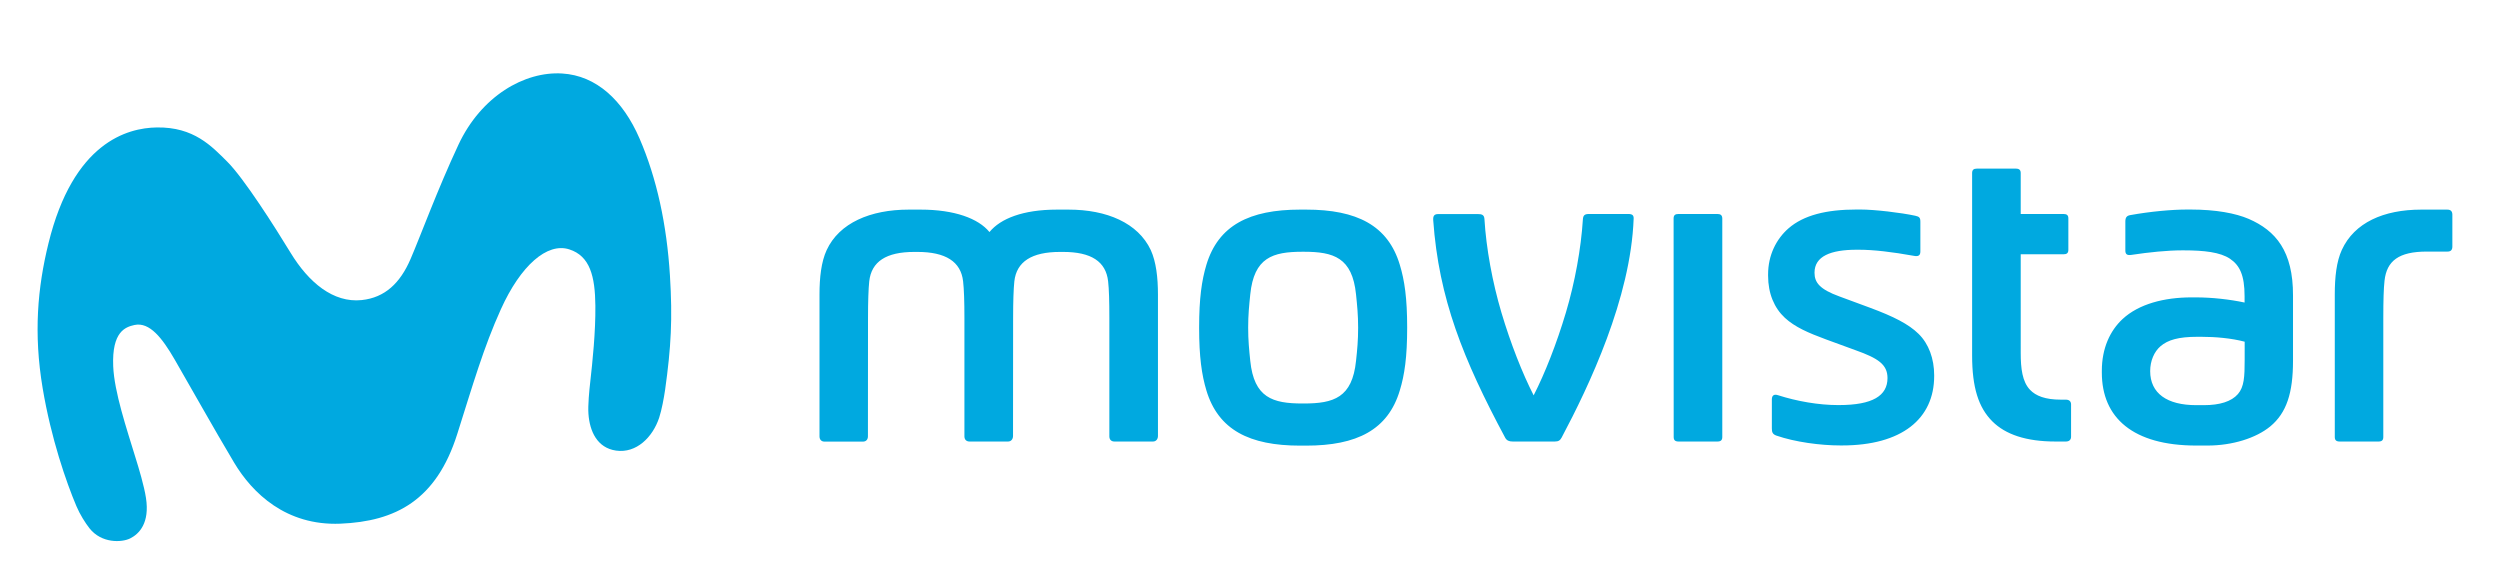 <?xml version="1.0" encoding="utf-8"?>
<!-- Generator: Adobe Illustrator 24.0.1, SVG Export Plug-In . SVG Version: 6.00 Build 0)  -->
<svg version="1.1" id="Layer_1" xmlns="http://www.w3.org/2000/svg" xmlns:xlink="http://www.w3.org/1999/xlink" x="0px" y="0px"
	 viewBox="0 0 286 66" style="enable-background:new 0 0 286 66;" xml:space="preserve">
<style type="text/css">
	.st0{display:none;}
	.st1{display:inline;}
	.st2{fill:#FFFFFF;}
	.st3{display:none;fill:#FFFFFF;}
	.st4{fill:#00A9E0;}
</style>
<g class="st0">
	<g class="st1">
		<path class="st2" d="M257.25-114.39c-1.49-0.64-3.74-1.07-6.66-1.07h-0.36c-1.78,0-4.2,0.22-6.54,0.64
			c-0.39,0.07-0.55,0.27-0.55,0.73v3.33c0,0.42,0.21,0.56,0.68,0.49c2.05-0.31,4.16-0.52,5.79-0.52h0.23c2.3,0,4.16,0.21,5.27,0.96
			c1.11,0.75,1.67,1.87,1.67,4.29v0.72c-1.69-0.36-3.72-0.59-5.58-0.59h-0.5c-3.1,0-6.02,0.75-7.88,2.48
			c-1.43,1.33-2.37,3.34-2.37,5.91v0.22c0,5.16,3.56,8.34,10.8,8.34h1.29c2.85,0,5.55-0.85,7.18-2.19c1.87-1.55,2.6-3.84,2.6-7.5
			v-7.46C262.34-110.7,260.34-113.06,257.25-114.39z M256.79-98.28c0,1.95-0.06,3.1-0.77,3.92c-0.75,0.86-2.09,1.27-3.89,1.27h-0.88
			c-3.33,0-5.27-1.34-5.27-3.9c0-1.17,0.46-2.22,1.18-2.84c0.85-0.73,2.08-1.08,4.2-1.08h0.47c1.61,0,3.44,0.16,4.96,0.56V-98.28z
			 M279.97-115.46h-2.99c-4.29,0-7.64,1.49-9.07,4.6c-0.62,1.34-0.81,3.14-0.81,5.08v16.35c0,0.36,0.18,0.51,0.55,0.51h4.46
			c0.37,0,0.54-0.15,0.54-0.51v-13.68c0-1.93,0.04-3.34,0.14-4.21c0.25-2.27,1.63-3.33,4.84-3.33h2.37c0.38,0,0.55-0.2,0.55-0.57
			v-3.67C280.54-115.27,280.35-115.46,279.97-115.46z M173.05-88.93h4.83c0.42,0,0.6-0.14,0.77-0.45
			c3.13-5.89,7.91-15.94,8.24-25.06c0.01-0.36-0.14-0.52-0.61-0.52l-4.5,0c-0.52,0-0.67,0.17-0.7,0.64
			c-0.21,3.32-0.91,7.18-1.94,10.63c-1.06,3.56-2.4,6.96-3.69,9.48c-1.29-2.52-2.63-5.92-3.69-9.48c-1.03-3.47-1.74-7.35-1.94-10.69
			c-0.03-0.48-0.29-0.57-0.75-0.57h-4.53c-0.48,0-0.61,0.22-0.58,0.71c0.64,8.94,3.41,15.88,8.24,24.89
			C172.37-89.05,172.63-88.93,173.05-88.93z M208.9-100.6c1.2,0.45,2.2,0.81,3.39,1.24c2.55,0.91,3.64,1.62,3.64,3.18
			c0,2.02-1.7,3.09-5.55,3.09h-0.14c-2.17,0-4.66-0.43-6.84-1.13c-0.45-0.15-0.7,0.03-0.7,0.48v3.32c0,0.42,0.07,0.67,0.54,0.83
			c2.09,0.72,4.96,1.12,7.31,1.12h0.18c6.83,0,10.54-3.04,10.54-7.95l0-0.07c0-1.9-0.62-3.61-1.79-4.75
			c-1.14-1.12-2.87-1.99-5.54-2.98c-1.43-0.53-2.53-0.94-3.52-1.3c-2.22-0.81-2.84-1.57-2.84-2.71c0-1.89,1.85-2.63,4.83-2.63
			l0.23,0c1.72,0,3.8,0.25,6.32,0.7c0.47,0.09,0.73-0.02,0.73-0.5v-3.41c0-0.45-0.12-0.58-0.59-0.68c-1.64-0.35-4.62-0.71-6.29-0.71
			h-0.4c-3.49,0-6.07,0.65-7.8,2.15c-1.4,1.22-2.34,3.07-2.34,5.27l0,0.16c0,2.04,0.71,3.69,1.92,4.81
			C205.34-102.02,206.87-101.36,208.9-100.6z M236.34-88.93c0.38,0,0.59-0.21,0.59-0.54v-3.71c0-0.33-0.21-0.54-0.59-0.54h-0.59
			c-1.77,0-2.86-0.43-3.52-1.13c-0.88-0.93-1.06-2.43-1.06-4.22v-11.28h4.9c0.37,0,0.55-0.14,0.55-0.51v-3.6
			c0-0.36-0.18-0.5-0.55-0.5h-4.9v-4.67c0-0.36-0.18-0.51-0.56-0.51h-4.46c-0.37,0-0.54,0.15-0.54,0.51v20.87
			c0,3.63,0.72,5.95,2.32,7.54c1.5,1.49,3.84,2.3,7.23,2.3H236.34z M122.25-115.46h-1.35c-3.87,0-6.44,1.03-7.69,2.55h-0.03
			c-1.25-1.53-3.98-2.55-7.85-2.55h-1.38c-4.37,0-7.94,1.52-9.38,4.63c-0.62,1.34-0.82,3.14-0.82,5.08v16.23
			c0,0.36,0.21,0.6,0.57,0.6h4.4c0.36,0,0.57-0.24,0.57-0.6l0.01-13.52c0-1.93,0.05-3.34,0.14-4.21c0.25-2.27,1.94-3.37,5.15-3.37
			h0.37c3.21,0,4.97,1.1,5.22,3.37c0.1,0.87,0.15,2.27,0.15,4.21v13.52c0,0.36,0.22,0.59,0.58,0.59h4.41c0.36,0,0.57-0.28,0.57-0.64
			l0.01-13.47c0-1.93,0.05-3.34,0.14-4.21c0.25-2.27,2.01-3.37,5.22-3.37h0.37c3.21,0,4.89,1.1,5.14,3.37
			c0.1,0.87,0.14,2.27,0.14,4.21v13.52c0,0.37,0.22,0.59,0.58,0.59h4.41c0.36,0,0.57-0.28,0.57-0.64v-16.19
			c0-1.94-0.21-3.74-0.82-5.08C130.19-113.94,126.61-115.46,122.25-115.46z M160.14-94.78c0.54-1.77,0.84-3.81,0.84-7.18
			c0-3.37-0.3-5.41-0.84-7.18c-1.35-4.52-4.93-6.32-10.72-6.32h-0.69c-5.79,0-9.36,1.8-10.72,6.32c-0.53,1.77-0.83,3.81-0.83,7.18
			c0,3.37,0.3,5.41,0.83,7.18c1.36,4.52,4.93,6.32,10.72,6.32h0.69C155.22-88.45,158.79-90.25,160.14-94.78z M155.13-98.16
			c-0.43,4.22-2.56,4.88-5.98,4.88h-0.14c-3.42,0-5.55-0.66-5.98-4.88c-0.13-1.27-0.24-2.33-0.24-3.8c0-1.47,0.11-2.52,0.24-3.8
			c0.43-4.22,2.56-4.88,5.98-4.88h0.14c3.42,0,5.55,0.66,5.98,4.88c0.13,1.28,0.24,2.33,0.24,3.8
			C155.37-100.49,155.27-99.43,155.13-98.16z M196.47-114.96h-4.46c-0.37,0-0.55,0.14-0.55,0.51l0.01,25.01
			c0,0.36,0.18,0.51,0.55,0.51h4.46c0.37,0,0.55-0.15,0.55-0.51l0-25.01C197.02-114.81,196.84-114.96,196.47-114.96z"/>
		<path class="st2" d="M17.93-124.86c-3.36,0.05-9.56,1.71-12.39,13.28c-1.23,5.04-1.71,10.29-0.65,16.55
			c0.97,5.77,2.7,10.75,3.86,13.49c0.4,0.95,1.02,1.93,1.5,2.54c1.38,1.74,3.68,1.63,4.64,1.16c1.05-0.52,2.26-1.77,1.82-4.63
			c-0.21-1.38-0.82-3.4-1.17-4.52c-1.05-3.44-2.46-7.6-2.58-10.56c-0.16-3.96,1.4-4.48,2.43-4.71c1.74-0.38,3.2,1.53,4.59,3.93
			c1.66,2.86,4.5,7.94,6.81,11.81c2.09,3.5,5.95,7.24,12.15,6.99c6.32-0.26,10.98-2.67,13.38-10.26c1.8-5.68,3.02-9.92,4.99-14.27
			c2.26-5,5.29-7.67,7.83-6.85c2.36,0.76,2.95,3.07,2.98,6.46c0.03,3-0.32,6.31-0.59,8.74c-0.1,0.88-0.28,2.66-0.2,3.64
			c0.14,1.94,0.98,3.87,3.16,4.18c2.32,0.33,4.19-1.53,4.93-3.77c0.29-0.88,0.54-2.24,0.68-3.2c0.68-4.85,0.86-8.11,0.55-13.07
			c-0.36-5.8-1.5-11.1-3.48-15.67c-1.9-4.38-4.94-7.19-8.84-7.43c-4.32-0.27-9.28,2.59-11.88,8.16c-2.4,5.13-4.32,10.39-5.48,13.08
			c-1.18,2.73-2.92,4.4-5.58,4.68c-3.26,0.34-6.07-2.02-8.13-5.4c-1.79-2.94-5.35-8.54-7.25-10.43
			C24.22-122.71,22.18-124.92,17.93-124.86z"/>
	</g>
</g>
<rect x="-45.96" y="-36.5" class="st3" width="366.98" height="139.44"/>
<g>
	<path class="st4" d="M257.25,25.04c-1.49-0.64-3.74-1.07-6.66-1.07h-0.36c-1.78,0-4.2,0.22-6.54,0.64
		c-0.39,0.07-0.55,0.27-0.55,0.73v3.33c0,0.42,0.21,0.56,0.68,0.49c2.05-0.31,4.16-0.52,5.79-0.52h0.23c2.3,0,4.16,0.21,5.27,0.96
		c1.11,0.75,1.67,1.87,1.67,4.29v0.72c-1.69-0.36-3.72-0.59-5.58-0.59h-0.5c-3.1,0-6.02,0.75-7.88,2.48
		c-1.43,1.33-2.37,3.34-2.37,5.91v0.22c0,5.16,3.56,8.34,10.8,8.34h1.29c2.85,0,5.55-0.85,7.18-2.19c1.87-1.55,2.6-3.84,2.6-7.5
		v-7.46C262.34,28.73,260.34,26.38,257.25,25.04z M256.79,41.16c0,1.95-0.06,3.1-0.77,3.92c-0.75,0.86-2.09,1.27-3.89,1.27h-0.88
		c-3.33,0-5.27-1.34-5.27-3.9c0-1.17,0.46-2.22,1.18-2.84c0.85-0.73,2.08-1.08,4.2-1.08h0.47c1.61,0,3.44,0.16,4.96,0.56V41.16z
		 M279.97,23.98h-2.99c-4.29,0-7.64,1.49-9.07,4.6c-0.62,1.34-0.81,3.14-0.81,5.08V50c0,0.36,0.18,0.51,0.55,0.51h4.46
		c0.37,0,0.54-0.15,0.54-0.51V36.32c0-1.93,0.04-3.34,0.14-4.21c0.25-2.27,1.63-3.33,4.84-3.33h2.37c0.38,0,0.55-0.2,0.55-0.57
		v-3.67C280.54,24.16,280.35,23.98,279.97,23.98z M173.05,50.51h4.83c0.42,0,0.6-0.14,0.77-0.45c3.13-5.89,7.91-15.94,8.24-25.06
		c0.01-0.36-0.14-0.52-0.61-0.52l-4.5,0c-0.52,0-0.67,0.17-0.7,0.64c-0.21,3.32-0.91,7.18-1.94,10.63c-1.06,3.56-2.4,6.96-3.69,9.48
		c-1.29-2.52-2.63-5.92-3.69-9.48c-1.03-3.47-1.74-7.35-1.94-10.69c-0.03-0.48-0.29-0.57-0.75-0.57h-4.53
		c-0.48,0-0.61,0.22-0.58,0.71c0.64,8.94,3.41,15.88,8.24,24.89C172.37,50.39,172.63,50.51,173.05,50.51z M208.9,38.83
		c1.2,0.45,2.2,0.81,3.39,1.24c2.55,0.91,3.64,1.62,3.64,3.18c0,2.02-1.7,3.09-5.55,3.09h-0.14c-2.17,0-4.66-0.43-6.84-1.13
		c-0.45-0.15-0.7,0.03-0.7,0.48v3.32c0,0.42,0.07,0.67,0.54,0.83c2.09,0.72,4.96,1.12,7.31,1.12h0.18c6.83,0,10.54-3.04,10.54-7.95
		l0-0.07c0-1.9-0.62-3.61-1.79-4.75c-1.14-1.12-2.87-1.99-5.54-2.98c-1.43-0.53-2.53-0.94-3.52-1.3c-2.22-0.81-2.84-1.57-2.84-2.71
		c0-1.89,1.85-2.63,4.83-2.63l0.23,0c1.72,0,3.8,0.25,6.32,0.7c0.47,0.09,0.73-0.02,0.73-0.5v-3.41c0-0.45-0.12-0.58-0.59-0.68
		c-1.64-0.35-4.62-0.71-6.29-0.71h-0.4c-3.49,0-6.07,0.65-7.8,2.15c-1.4,1.22-2.34,3.07-2.34,5.27l0,0.16
		c0,2.04,0.71,3.69,1.92,4.81C205.34,37.42,206.87,38.08,208.9,38.83z M236.34,50.51c0.38,0,0.59-0.21,0.59-0.54v-3.71
		c0-0.33-0.21-0.54-0.59-0.54h-0.59c-1.77,0-2.86-0.43-3.52-1.13c-0.88-0.93-1.06-2.43-1.06-4.22V29.09h4.9
		c0.37,0,0.55-0.14,0.55-0.51v-3.6c0-0.36-0.18-0.5-0.55-0.5h-4.9V19.8c0-0.36-0.18-0.51-0.56-0.51h-4.46
		c-0.37,0-0.54,0.15-0.54,0.51v20.87c0,3.63,0.72,5.95,2.32,7.54c1.5,1.49,3.84,2.3,7.23,2.3H236.34z M122.25,23.98h-1.35
		c-3.87,0-6.44,1.03-7.69,2.55h-0.03c-1.25-1.53-3.98-2.55-7.85-2.55h-1.38c-4.37,0-7.94,1.52-9.38,4.63
		c-0.62,1.34-0.82,3.14-0.82,5.08v16.23c0,0.36,0.21,0.6,0.57,0.6h4.4c0.36,0,0.57-0.24,0.57-0.6L99.3,36.4
		c0-1.93,0.05-3.34,0.14-4.21c0.25-2.27,1.94-3.37,5.15-3.37h0.37c3.21,0,4.97,1.1,5.22,3.37c0.1,0.87,0.15,2.27,0.15,4.21v13.52
		c0,0.36,0.22,0.59,0.58,0.59h4.41c0.36,0,0.57-0.28,0.57-0.64l0.01-13.47c0-1.93,0.05-3.34,0.14-4.21
		c0.25-2.27,2.01-3.37,5.22-3.37h0.37c3.21,0,4.89,1.1,5.14,3.37c0.1,0.87,0.14,2.27,0.14,4.21v13.52c0,0.37,0.22,0.59,0.58,0.59
		h4.41c0.36,0,0.57-0.28,0.57-0.64V33.69c0-1.94-0.21-3.74-0.82-5.08C130.19,25.5,126.61,23.98,122.25,23.98z M160.14,44.66
		c0.54-1.77,0.84-3.81,0.84-7.18c0-3.37-0.3-5.41-0.84-7.18c-1.35-4.52-4.93-6.32-10.72-6.32h-0.69c-5.79,0-9.36,1.8-10.72,6.32
		c-0.53,1.77-0.83,3.81-0.83,7.18c0,3.37,0.3,5.41,0.83,7.18c1.36,4.52,4.93,6.32,10.72,6.32h0.69
		C155.22,50.98,158.79,49.18,160.14,44.66z M155.13,41.28c-0.43,4.22-2.56,4.88-5.98,4.88h-0.14c-3.42,0-5.55-0.66-5.98-4.88
		c-0.13-1.27-0.24-2.33-0.24-3.8c0-1.47,0.11-2.52,0.24-3.8c0.43-4.22,2.56-4.88,5.98-4.88h0.14c3.42,0,5.55,0.66,5.98,4.88
		c0.13,1.28,0.24,2.33,0.24,3.8C155.37,38.95,155.27,40,155.13,41.28z M196.47,24.48h-4.46c-0.37,0-0.55,0.14-0.55,0.51L191.47,50
		c0,0.36,0.18,0.51,0.55,0.51h4.46c0.37,0,0.55-0.15,0.55-0.51l0-25.01C197.02,24.62,196.84,24.48,196.47,24.48z"/>
	<path class="st4" d="M17.93,14.58c-3.36,0.05-9.56,1.71-12.39,13.28C4.3,32.9,3.83,38.15,4.88,44.41
		c0.97,5.77,2.7,10.75,3.86,13.49c0.4,0.95,1.02,1.93,1.5,2.54c1.38,1.74,3.68,1.63,4.64,1.16c1.05-0.52,2.26-1.77,1.82-4.63
		c-0.21-1.38-0.82-3.4-1.17-4.52c-1.05-3.44-2.46-7.6-2.58-10.56c-0.16-3.96,1.4-4.48,2.43-4.71c1.74-0.38,3.2,1.53,4.59,3.93
		c1.66,2.86,4.5,7.94,6.81,11.81c2.09,3.5,5.95,7.24,12.15,6.99c6.32-0.26,10.98-2.67,13.38-10.26c1.8-5.68,3.02-9.92,4.99-14.27
		c2.26-5,5.29-7.67,7.83-6.85c2.36,0.76,2.95,3.07,2.98,6.46c0.03,3-0.32,6.31-0.59,8.74c-0.1,0.88-0.28,2.66-0.2,3.64
		c0.14,1.94,0.98,3.87,3.16,4.18c2.32,0.33,4.19-1.53,4.93-3.77c0.29-0.88,0.54-2.24,0.68-3.2c0.68-4.85,0.86-8.11,0.55-13.07
		c-0.36-5.8-1.5-11.1-3.48-15.67c-1.9-4.38-4.94-7.19-8.84-7.43c-4.32-0.27-9.28,2.59-11.88,8.16c-2.4,5.13-4.32,10.39-5.48,13.08
		c-1.18,2.73-2.92,4.4-5.58,4.68c-3.26,0.34-6.07-2.02-8.13-5.4c-1.79-2.94-5.35-8.54-7.25-10.43
		C24.22,16.73,22.18,14.51,17.93,14.58z"/>
</g>
</svg>
